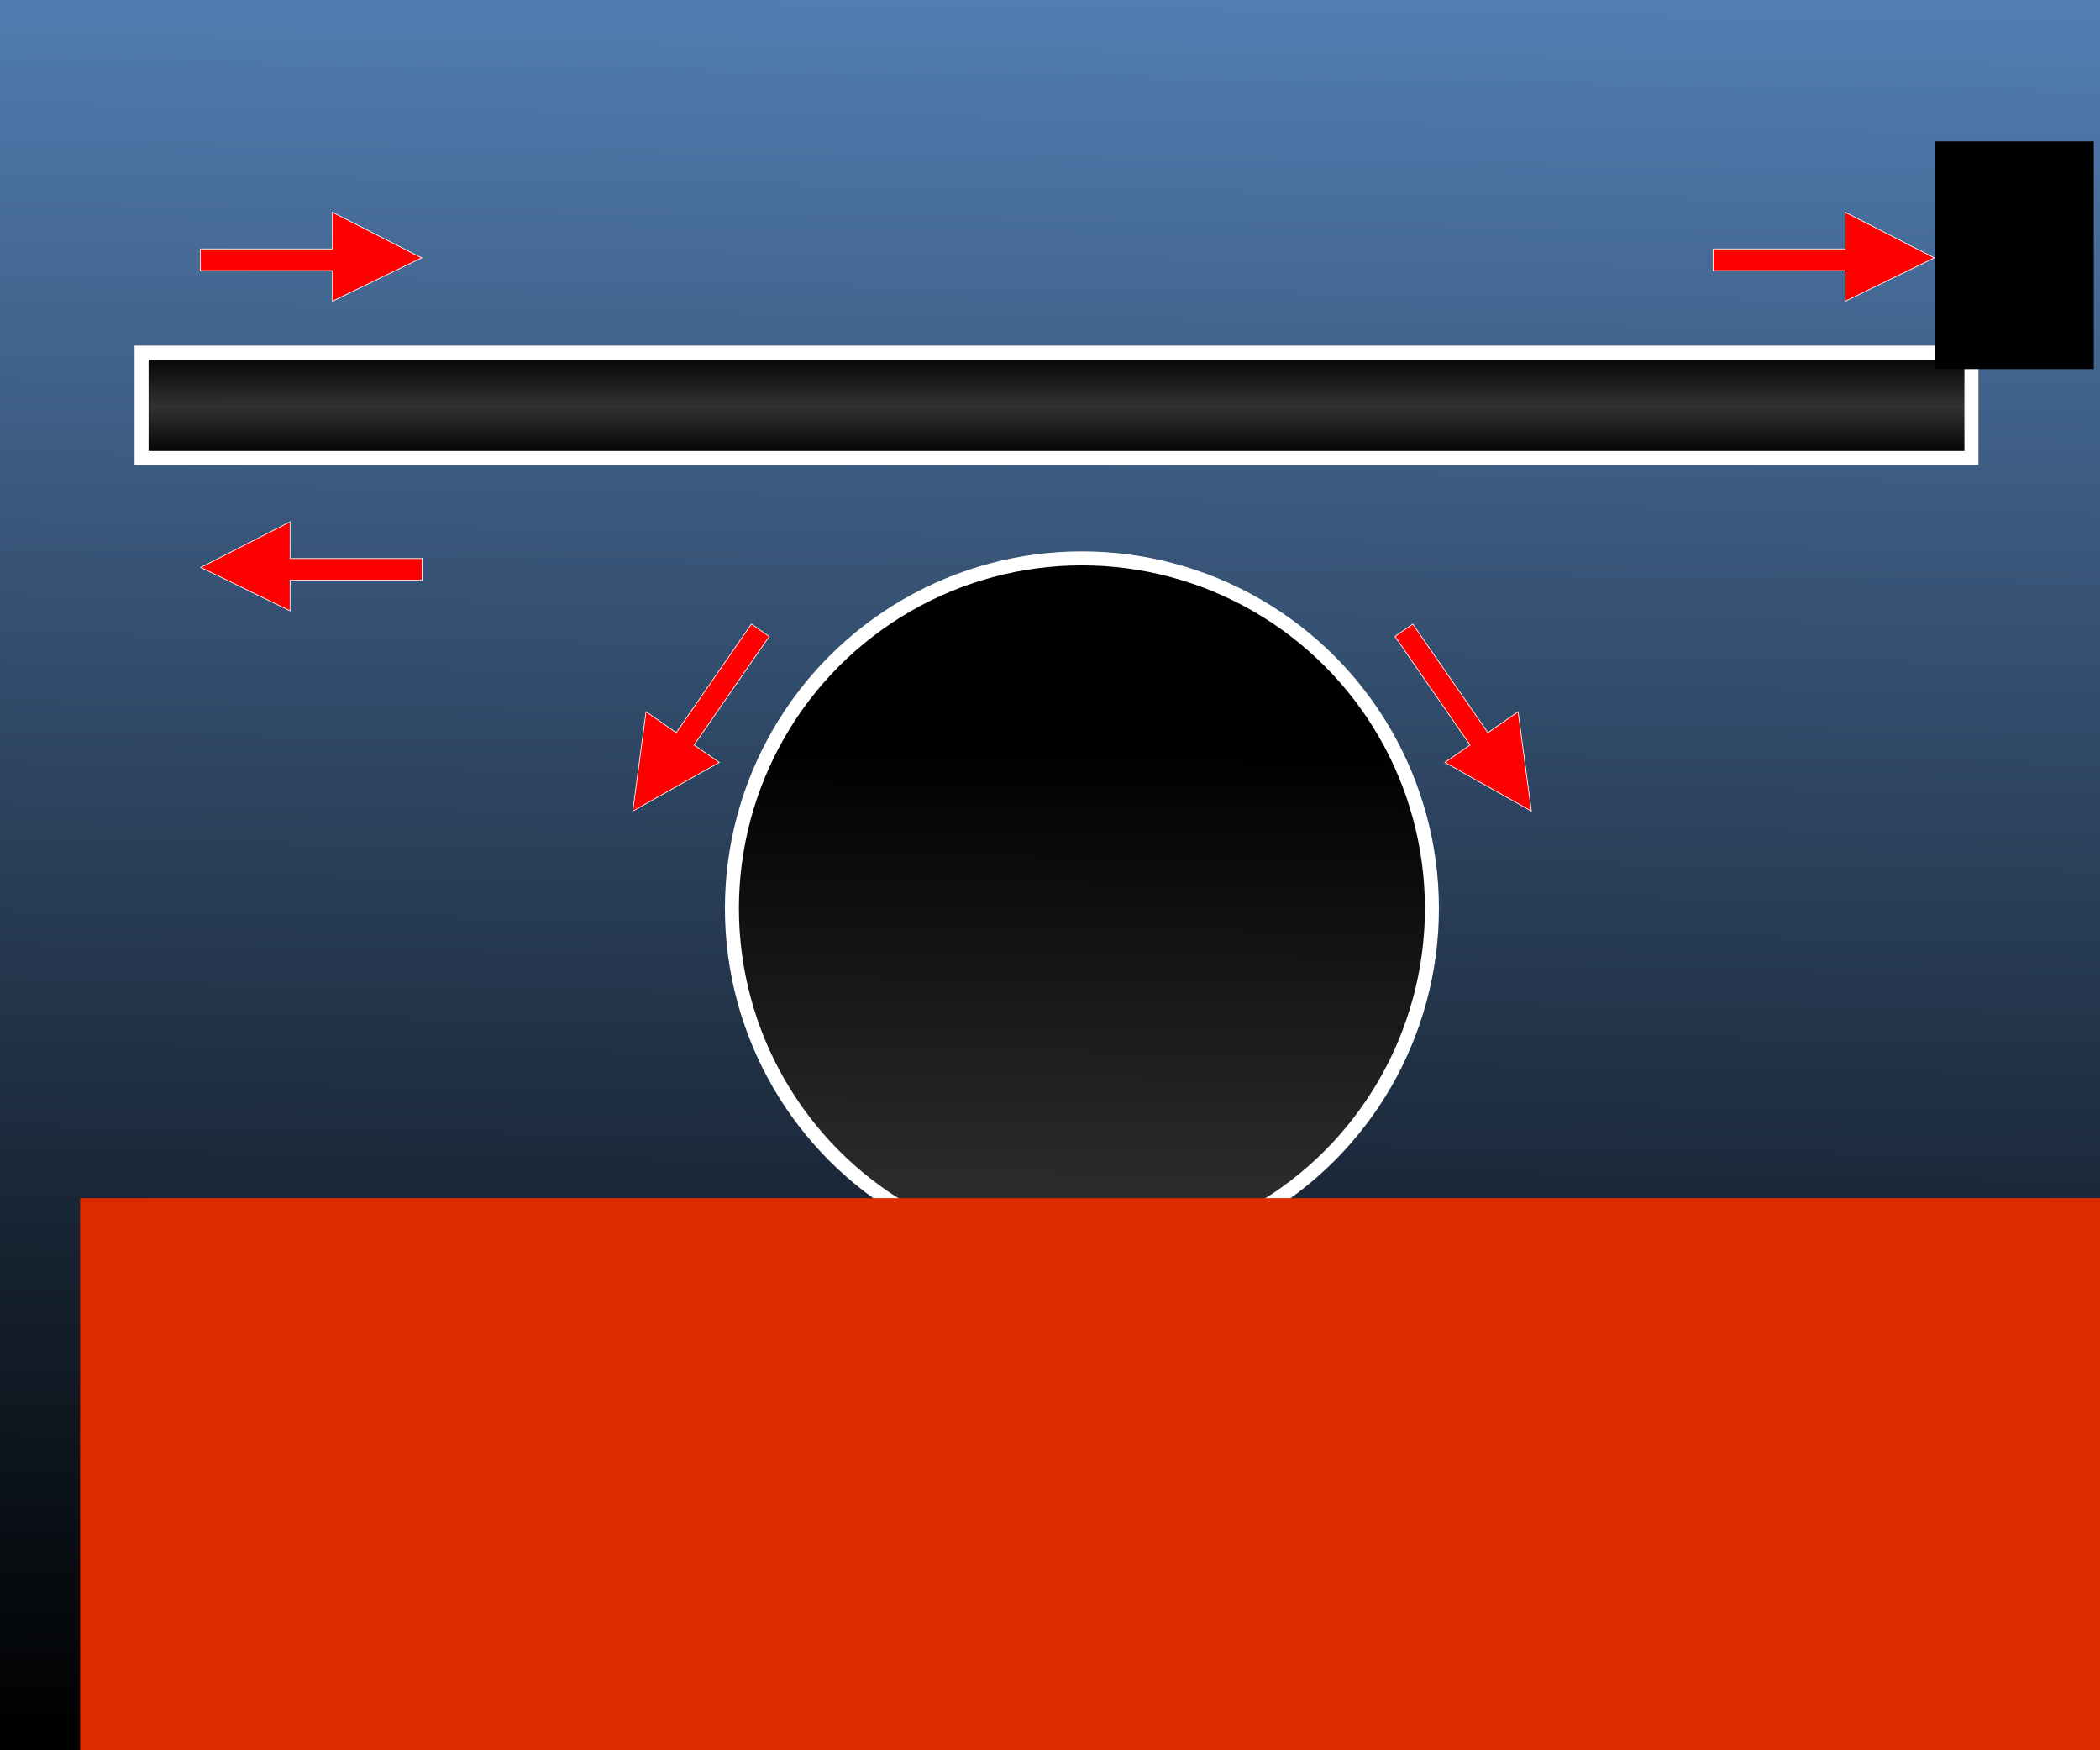 <?xml version="1.0" encoding="UTF-8" standalone="no"?>
<!-- Created with Inkscape (http://www.inkscape.org/) -->

<svg
   xmlns:dc="http://purl.org/dc/elements/1.1/"
   xmlns:cc="http://creativecommons.org/ns#"
   xmlns:rdf="http://www.w3.org/1999/02/22-rdf-syntax-ns#"
   xmlns:svg="http://www.w3.org/2000/svg"
   xmlns="http://www.w3.org/2000/svg"
   xmlns:xlink="http://www.w3.org/1999/xlink"
   xmlns:sodipodi="http://sodipodi.sourceforge.net/DTD/sodipodi-0.dtd"
   xmlns:inkscape="http://www.inkscape.org/namespaces/inkscape"
   width="600"
   height="500"
   viewBox="0 0 600 500"
   id="svg2"
   version="1.1"
   inkscape:version="0.91 r13725"
   sodipodi:docname="hanger bidirectional.svg"
   inkscape:export-filename="C:\Users\zesse\Documents\GitHub\Optomechanics-OMT-Mooc\omit\omit\exercises_resources\hanger bidirectional.png"
   inkscape:export-xdpi="200"
   inkscape:export-ydpi="200">
  <rect x="0" y="0" width="600" height="500" fill="#333333" stroke="none"/>
  <defs
     id="defs4">
    <linearGradient
       id="linearGradient4192"
       inkscape:collect="always">
      <stop
         id="stop4194"
         offset="0"
         style="stop-color:#000000;stop-opacity:1" />
      <stop
         id="stop4196"
         offset="1"
         style="stop-color:#323232;stop-opacity:1" />
    </linearGradient>
    <linearGradient
       inkscape:collect="always"
       id="linearGradient4184">
      <stop
         style="stop-color:#527db1;stop-opacity:1"
         offset="0"
         id="stop4186" />
      <stop
         style="stop-color:#000000;stop-opacity:1"
         offset="1"
         id="stop4188" />
    </linearGradient>
    <linearGradient
       inkscape:collect="always"
       id="linearGradient4140">
      <stop
         style="stop-color:#000000;stop-opacity:1"
         offset="0"
         id="stop4142" />
      <stop
         id="stop4148"
         offset="0.521"
         style="stop-color:#323232;stop-opacity:1" />
      <stop
         style="stop-color:#000000;stop-opacity:1"
         offset="1"
         id="stop4144" />
    </linearGradient>
    <linearGradient
       inkscape:collect="always"
       xlink:href="#linearGradient4140"
       id="linearGradient4146"
       x1="41.429"
       y1="616.646"
       x2="41.43"
       y2="646.638"
       gradientUnits="userSpaceOnUse"
       gradientTransform="matrix(0.806,0,0,1.003,7.054,34.374)" />
    <linearGradient
       inkscape:collect="always"
       xlink:href="#linearGradient4192"
       id="linearGradient4156"
       x1="364"
       y1="718.102"
       x2="363"
       y2="864.362"
       gradientUnits="userSpaceOnUse"
       gradientTransform="matrix(1,0,0,1,-53.74,48.084)" />
    <linearGradient
       inkscape:collect="always"
       xlink:href="#linearGradient4184"
       id="linearGradient4190"
       x1="390.323"
       y1="563.044"
       x2="387.495"
       y2="903.87"
       gradientUnits="userSpaceOnUse"
       gradientTransform="matrix(0.802,0,0,1.467,1.134,-273.639)" />
  </defs>
  <sodipodi:namedview
     id="base"
     pagecolor="#ffffff"
     bordercolor="#666666"
     borderopacity="1.0"
     inkscape:pageopacity="0.0"
     inkscape:pageshadow="2"
     inkscape:zoom="0.70710678"
     inkscape:cx="-120.87547"
     inkscape:cy="378.3531"
     inkscape:document-units="px"
     inkscape:current-layer="layer1"
     showgrid="false"
     inkscape:window-width="1280"
     inkscape:window-height="962"
     inkscape:window-x="-8"
     inkscape:window-y="-8"
     inkscape:window-maximized="1"
     units="px"
     inkscape:snap-text-baseline="false" />
  <g
     inkscape:label="Calque 1"
     inkscape:groupmode="layer"
     id="layer1"
     transform="translate(0,-552.362)">
    <rect
       style="fill:url(#linearGradient4190);fill-opacity:1;stroke:none;stroke-width:1;stroke-miterlimit:4;stroke-dasharray:none;stroke-dashoffset:0;stroke-opacity:1"
       id="rect4182"
       width="600"
       height="500"
       x="0"
       y="552.362" />
    <rect
       style="fill:url(#linearGradient4146);fill-opacity:1;stroke:#ffffff;stroke-width:4;stroke-miterlimit:4;stroke-dasharray:none;stroke-dashoffset:0;stroke-opacity:1"
       id="rect4136"
       width="522.807"
       height="30.101"
       x="40.45"
       y="653.09" />
    <ellipse
       style="fill:url(#linearGradient4156);fill-opacity:1;stroke:#ffffff;stroke-width:4;stroke-miterlimit:4;stroke-dasharray:none;stroke-dashoffset:0;stroke-opacity:1"
       id="path4138"
       cx="309.117"
       cy="811.874"
       rx="100"
       ry="100" />
    <path
       style="fill:#ff0000;fill-opacity:1;fill-rule:evenodd;stroke:#ffffff;stroke-width:0.206;stroke-linecap:butt;stroke-linejoin:miter;stroke-miterlimit:4;stroke-dasharray:none;stroke-opacity:1"
       d="m 57.247,623.478 37.727,0 0,-10.492 25.506,13.036 -25.506,12.4 0,-8.744 -37.727,0 z"
       id="path4198"
       inkscape:connector-curvature="0"
       sodipodi:nodetypes="cccccccc" />
    <path
       style="fill:#ff0000;fill-opacity:1;fill-rule:evenodd;stroke:#ffffff;stroke-width:0.206;stroke-linecap:butt;stroke-linejoin:miter;stroke-miterlimit:4;stroke-dasharray:none;stroke-opacity:1"
       d="m 489.455,623.478 37.727,0 0,-10.492 25.506,13.036 -25.506,12.4 0,-8.744 -37.727,0 z"
       id="path4198-4"
       inkscape:connector-curvature="0"
       sodipodi:nodetypes="cccccccc" />
    <path
       style="fill:#ff0000;fill-opacity:1;fill-rule:evenodd;stroke:#ffffff;stroke-width:0.206;stroke-linecap:butt;stroke-linejoin:miter;stroke-miterlimit:4;stroke-dasharray:none;stroke-opacity:1"
       d="m 403.647,730.637 21.468,31.023 8.628,-5.971 3.794,28.392 -24.71,-13.917 7.19,-4.976 -21.468,-31.023 z"
       id="path4198-4-0"
       inkscape:connector-curvature="0"
       sodipodi:nodetypes="cccccccc" />
    <flowRoot
       xml:space="preserve"
       id="flowRoot4230"
       style="font-style:italic;font-variant:normal;font-weight:normal;font-stretch:normal;font-size:50px;line-height:125%;font-family:'Brush Script MT';-inkscape-font-specification:'Brush Script MT, Italic';text-align:start;letter-spacing:0px;word-spacing:0px;writing-mode:lr-tb;text-anchor:start;fill:#000000;fill-opacity:1;stroke:none;stroke-width:1px;stroke-linecap:butt;stroke-linejoin:miter;stroke-opacity:1"
       transform="translate(-137.179,582.844)"><flowRegion
         id="flowRegion4232"><rect
           id="rect4234"
           width="45.255"
           height="65.054"
           x="690.136"
           y="9.899"
           style="font-style:italic;font-variant:normal;font-weight:normal;font-stretch:normal;font-size:50px;line-height:125%;font-family:'Brush Script MT';-inkscape-font-specification:'Brush Script MT, Italic';text-align:start;writing-mode:lr-tb;text-anchor:start;fill:#000000;fill-opacity:1" /></flowRegion><flowPara
         id="flowPara4236"
         style="font-style:italic;font-variant:normal;font-weight:normal;font-stretch:normal;font-size:50px;line-height:125%;font-family:'Brush Script MT';-inkscape-font-specification:'Brush Script MT, Italic';text-align:start;writing-mode:lr-tb;text-anchor:start;fill:#000000;fill-opacity:1">R</flowPara></flowRoot>    <path
       style="fill:#ff0000;fill-opacity:1;fill-rule:evenodd;stroke:#ffffff;stroke-width:0.206;stroke-linecap:butt;stroke-linejoin:miter;stroke-miterlimit:4;stroke-dasharray:none;stroke-opacity:1"
       d="m 120.607,711.916 -37.727,0 0,-10.492 -25.506,13.036 25.506,12.4 0,-8.744 37.727,0 z"
       id="path4198-41"
       inkscape:connector-curvature="0"
       sodipodi:nodetypes="cccccccc" />
    <path
       style="fill:#ff0000;fill-opacity:1;fill-rule:evenodd;stroke:#ffffff;stroke-width:0.206;stroke-linecap:butt;stroke-linejoin:miter;stroke-miterlimit:4;stroke-dasharray:none;stroke-opacity:1"
       d="m 214.681,730.636 -21.468,31.023 -8.628,-5.971 -3.794,28.392 24.71,-13.917 -7.19,-4.976 21.468,-31.023 z"
       id="path4198-4-0-2"
       inkscape:connector-curvature="0"
       sodipodi:nodetypes="cccccccc" />
    <flowRoot
       xml:space="preserve"
       id="flowRoot4238"
       style="font-style:normal;font-variant:normal;font-weight:normal;font-stretch:normal;font-size:30.713px;line-height:125%;font-family:sans-serif;-inkscape-font-specification:'sans-serif, Normal';text-align:start;letter-spacing:0px;word-spacing:0px;writing-mode:lr-tb;text-anchor:start;fill:#df2b00;fill-opacity:1;stroke:none;stroke-width:1px;stroke-linecap:butt;stroke-linejoin:miter;stroke-opacity:1"
       transform="matrix(1.73,0,0,1.939,-879.893,571.063)"><flowRegion
         id="flowRegion4240"><rect
           id="rect4242"
           width="503.426"
           height="185.017"
           x="521.845"
           y="166.877"
           style="font-style:normal;font-variant:normal;font-weight:normal;font-stretch:normal;font-size:30.713px;line-height:125%;font-family:sans-serif;-inkscape-font-specification:'sans-serif, Normal';text-align:start;writing-mode:lr-tb;text-anchor:start;fill:#df2b00;fill-opacity:1" /></flowRegion><flowPara
         id="flowPara4182">Hanger:</flowPara><flowPara
         id="flowPara4184">Bi-directional mode</flowPara><flowPara
         id="flowPara4186" /><flowPara
         id="flowPara4188" /></flowRoot>  </g>
</svg>
